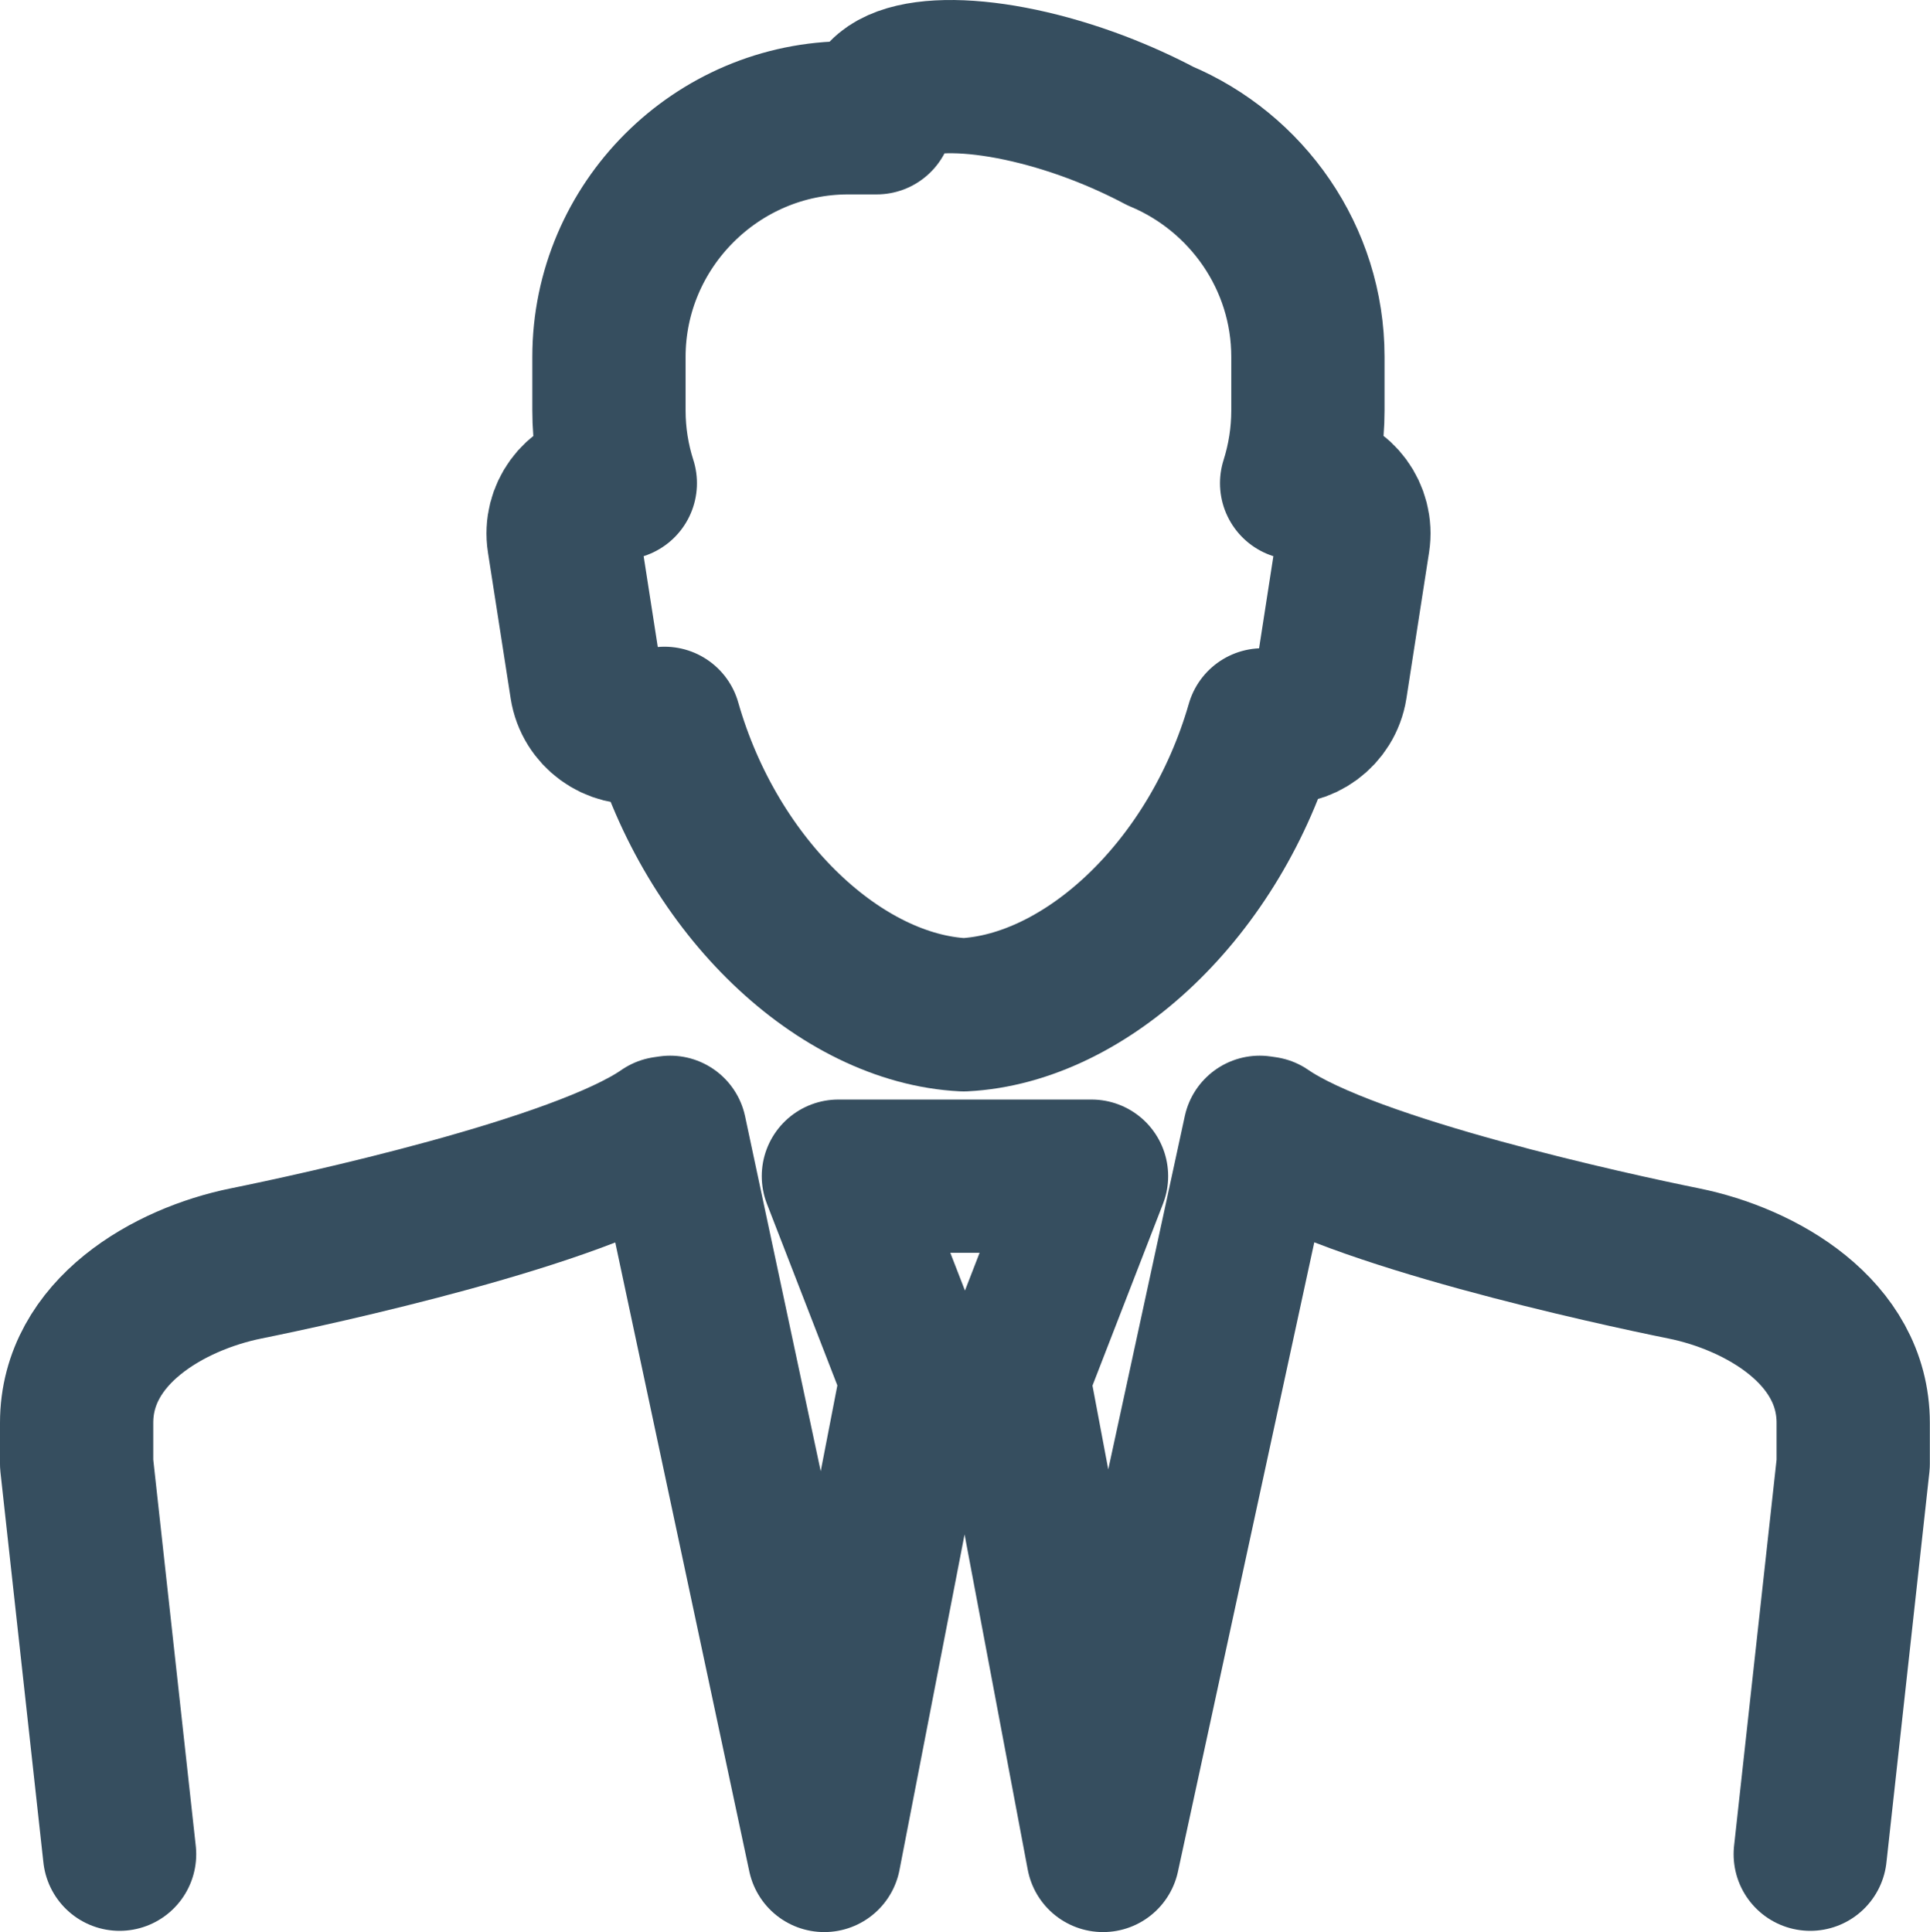 <?xml version="1.0" encoding="utf-8"?>
<!-- Generator: Adobe Illustrator 15.1.0, SVG Export Plug-In . SVG Version: 6.00 Build 0)  -->
<!DOCTYPE svg PUBLIC "-//W3C//DTD SVG 1.1//EN" "http://www.w3.org/Graphics/SVG/1.1/DTD/svg11.dtd">
<svg version="1.1" id="Layer_1" xmlns="http://www.w3.org/2000/svg" xmlns:xlink="http://www.w3.org/1999/xlink" x="0px" y="0px"
	 width="24.984px" height="25.016px" viewBox="0 0 24.984 25.016" enable-background="new 0 0 24.984 25.016" xml:space="preserve">
<g>
	
		<path fill="none" stroke="#364E5F" stroke-width="1.984" stroke-linecap="round" stroke-linejoin="round" stroke-miterlimit="22.926" d="
		M16.343,9.385c-0.612,2.127-2.281,3.675-3.868,3.754c-1.59-0.079-3.263-1.636-3.873-3.774L8.303,9.412
		C7.964,9.465,7.644,9.23,7.591,8.891l-0.294-1.89c-0.053-0.339,0.182-0.66,0.52-0.711L8.03,6.256
		c-0.095-0.297-0.147-0.612-0.147-0.94V4.621c0-1.702,1.394-3.096,3.096-3.096h0.369c-0.004-0.059,0.003-0.115,0.022-0.167
		c0.19-0.501,1.46-0.486,2.836,0.035c0.293,0.112,0.567,0.237,0.814,0.368c1.119,0.469,1.911,1.576,1.911,2.859v0.696
		c0,0.327-0.052,0.643-0.146,0.94l0.213,0.033c0.339,0.052,0.573,0.372,0.521,0.711l-0.293,1.89
		c-0.053,0.339-0.374,0.574-0.713,0.521L16.343,9.385L16.343,9.385z"/>
	
		<path fill="none" stroke="#364E5F" stroke-width="1.984" stroke-linecap="round" stroke-linejoin="round" stroke-miterlimit="22.926" d="
		M1.548,24.007l-0.556-5.054v-0.531c0-1.18,1.196-1.862,2.193-2.064c0.91-0.184,4.32-0.923,5.422-1.688l0.068-0.01l1.995,9.363
		l1.198-6.178l-1.015-2.617h3.277l-1.015,2.617l1.164,6.178l2.028-9.363l0.068,0.01c1.103,0.764,4.511,1.504,5.422,1.688
		c0.998,0.202,2.193,0.886,2.193,2.064v0.531l-0.556,5.054"/>
</g>
</svg>
